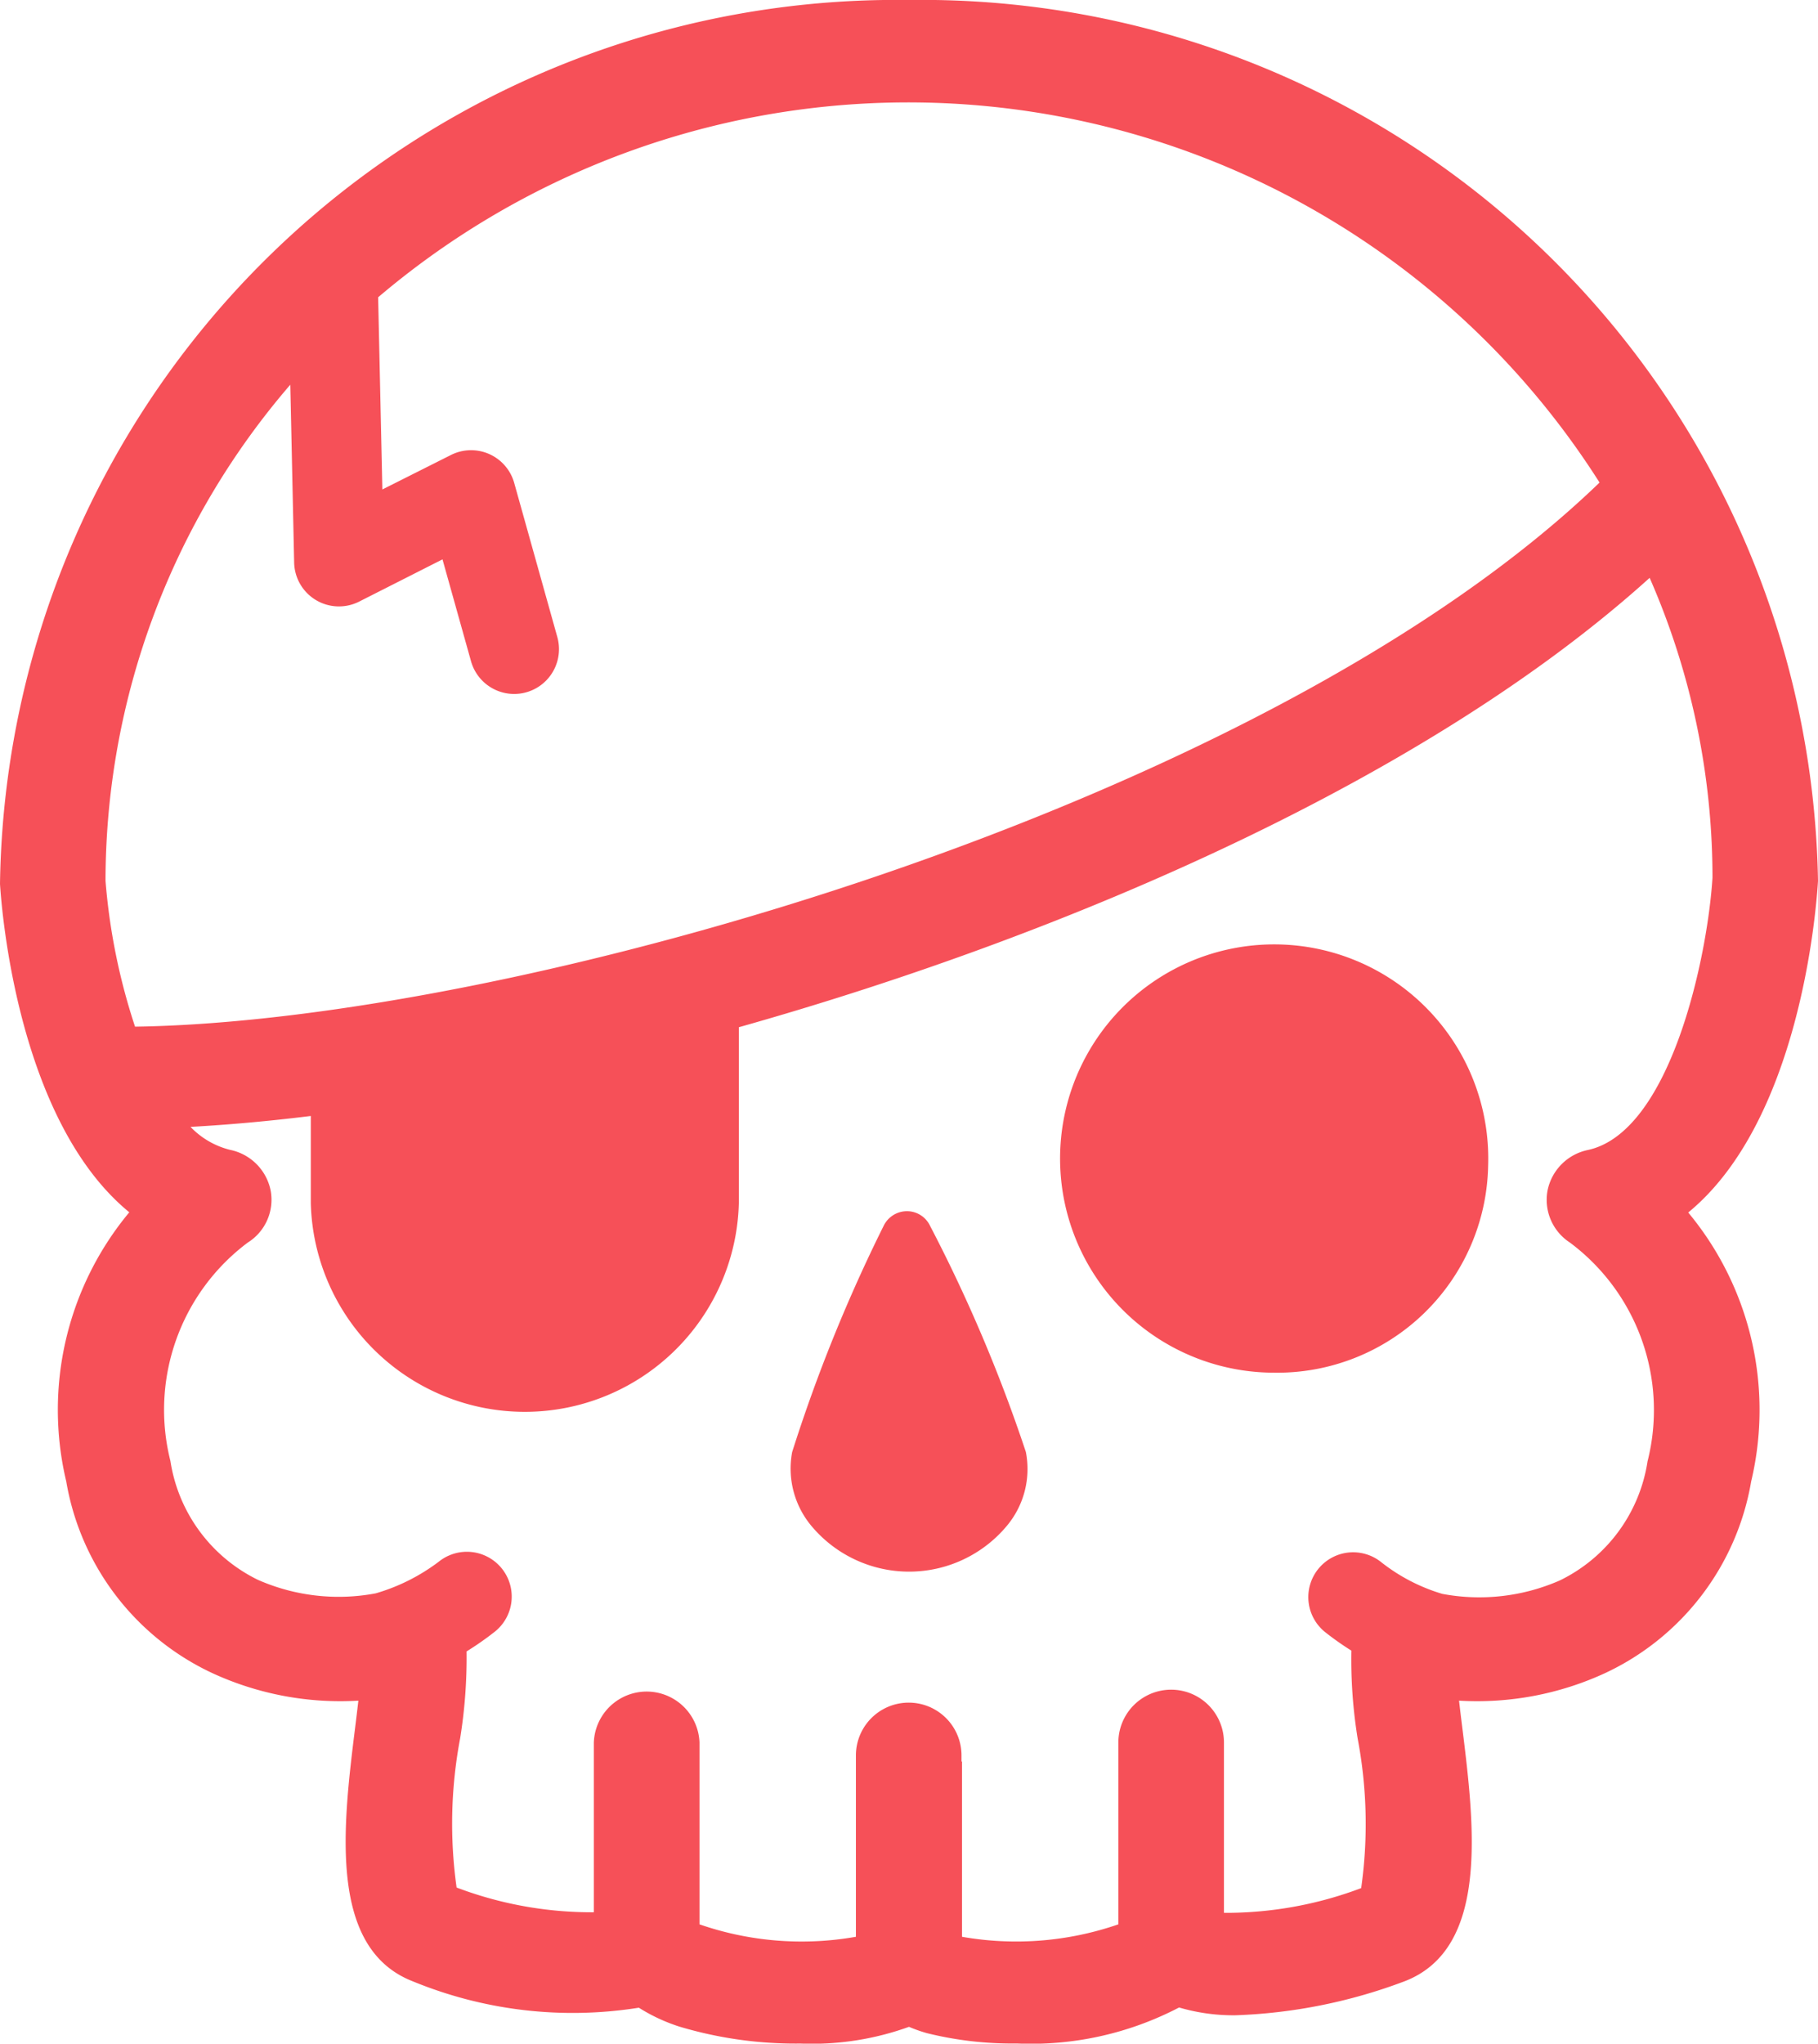 <svg xmlns="http://www.w3.org/2000/svg" width="25" height="28.095" viewBox="0 0 25 28.095">
  <path id="Calavera" d="M19.607,21.19a1.218,1.218,0,0,1-.27,1.026,1.75,1.75,0,0,1-2.667.005,1.23,1.23,0,0,1-.277-1.029,21.762,21.762,0,0,1,1.259-3.112.356.356,0,0,1,.317-.2.351.351,0,0,1,.32.2A21.111,21.111,0,0,1,19.607,21.19Zm6.357-3.938A2.944,2.944,0,1,0,23.021,20.1,2.9,2.9,0,0,0,25.964,17.252Zm2.749.643a4.246,4.246,0,0,1,.868,3.7,3.568,3.568,0,0,1-2.017,2.639,4.2,4.2,0,0,1-2,.375c.014.122.029.247.043.358.168,1.359.378,3.051-.793,3.5a7.283,7.283,0,0,1-2.323.467,2.641,2.641,0,0,1-.777-.107,4.4,4.4,0,0,1-2.232.495,4.862,4.862,0,0,1-1.235-.142A2.022,2.022,0,0,1,18,29.093a3.929,3.929,0,0,1-1.491.23,5.573,5.573,0,0,1-1.663-.232,2.428,2.428,0,0,1-.561-.261,5.78,5.78,0,0,1-3.107-.362c-1.171-.454-.961-2.145-.793-3.5.014-.112.029-.237.043-.359a4.2,4.2,0,0,1-2-.375,3.567,3.567,0,0,1-2.017-2.639,4.245,4.245,0,0,1,.867-3.7C5.752,16.646,5.524,13.764,5.5,13.381A12.328,12.328,0,0,1,18,1.229a12.324,12.324,0,0,1,12.5,12.11C30.475,13.757,30.247,16.645,28.713,17.9ZM7.357,15.343c5.193-.074,15.519-3.025,20.139-7.48A11.258,11.258,0,0,0,10.7,5.316l.058,2.642.943-.474a.616.616,0,0,1,.87.384l.593,2.119a.616.616,0,1,1-1.187.332l-.392-1.4L10.438,9.5a.616.616,0,0,1-.893-.537L9.492,6.518a10.453,10.453,0,0,0-2.541,6.821A8.539,8.539,0,0,0,7.357,15.343ZM24.17,25.132a6.8,6.8,0,0,1-.087-1.211,4.068,4.068,0,0,1-.359-.253.616.616,0,1,1,.767-.965,2.514,2.514,0,0,0,.843.438,2.755,2.755,0,0,0,1.616-.185,2.187,2.187,0,0,0,1.206-1.637,2.873,2.873,0,0,0-1.068-3.008.7.7,0,0,1-.307-.716.713.713,0,0,1,.553-.556c1.131-.243,1.644-2.626,1.715-3.743a10.264,10.264,0,0,0-.864-4.123c-3.031,2.738-7.918,4.879-12.525,6.178v2.42a2.944,2.944,0,0,1-5.886,0v-1.2c-.583.072-1.134.121-1.654.15a1.131,1.131,0,0,0,.545.316.714.714,0,0,1,.557.56.694.694,0,0,1-.316.715,2.873,2.873,0,0,0-1.063,3,2.188,2.188,0,0,0,1.206,1.637,2.755,2.755,0,0,0,1.616.185,2.669,2.669,0,0,0,.872-.438.616.616,0,0,1,.767.965,4.2,4.2,0,0,1-.388.271,6.981,6.981,0,0,1-.088,1.193,6.3,6.3,0,0,0-.049,2.053,5.24,5.24,0,0,0,1.887.34V25.184a.727.727,0,0,1,1.453,0v2.5a4.292,4.292,0,0,0,2.151.171l0-2.412h0v-.081a.726.726,0,0,1,1.452,0v.084h.007l0,2.409a4.3,4.3,0,0,0,2.15-.171v-2.5a.726.726,0,0,1,1.452,0v2.342a5.271,5.271,0,0,0,1.887-.34A6.283,6.283,0,0,0,24.17,25.132Z" transform="translate(-5.5 -1.229)" fill="#f65058"/>
</svg>
